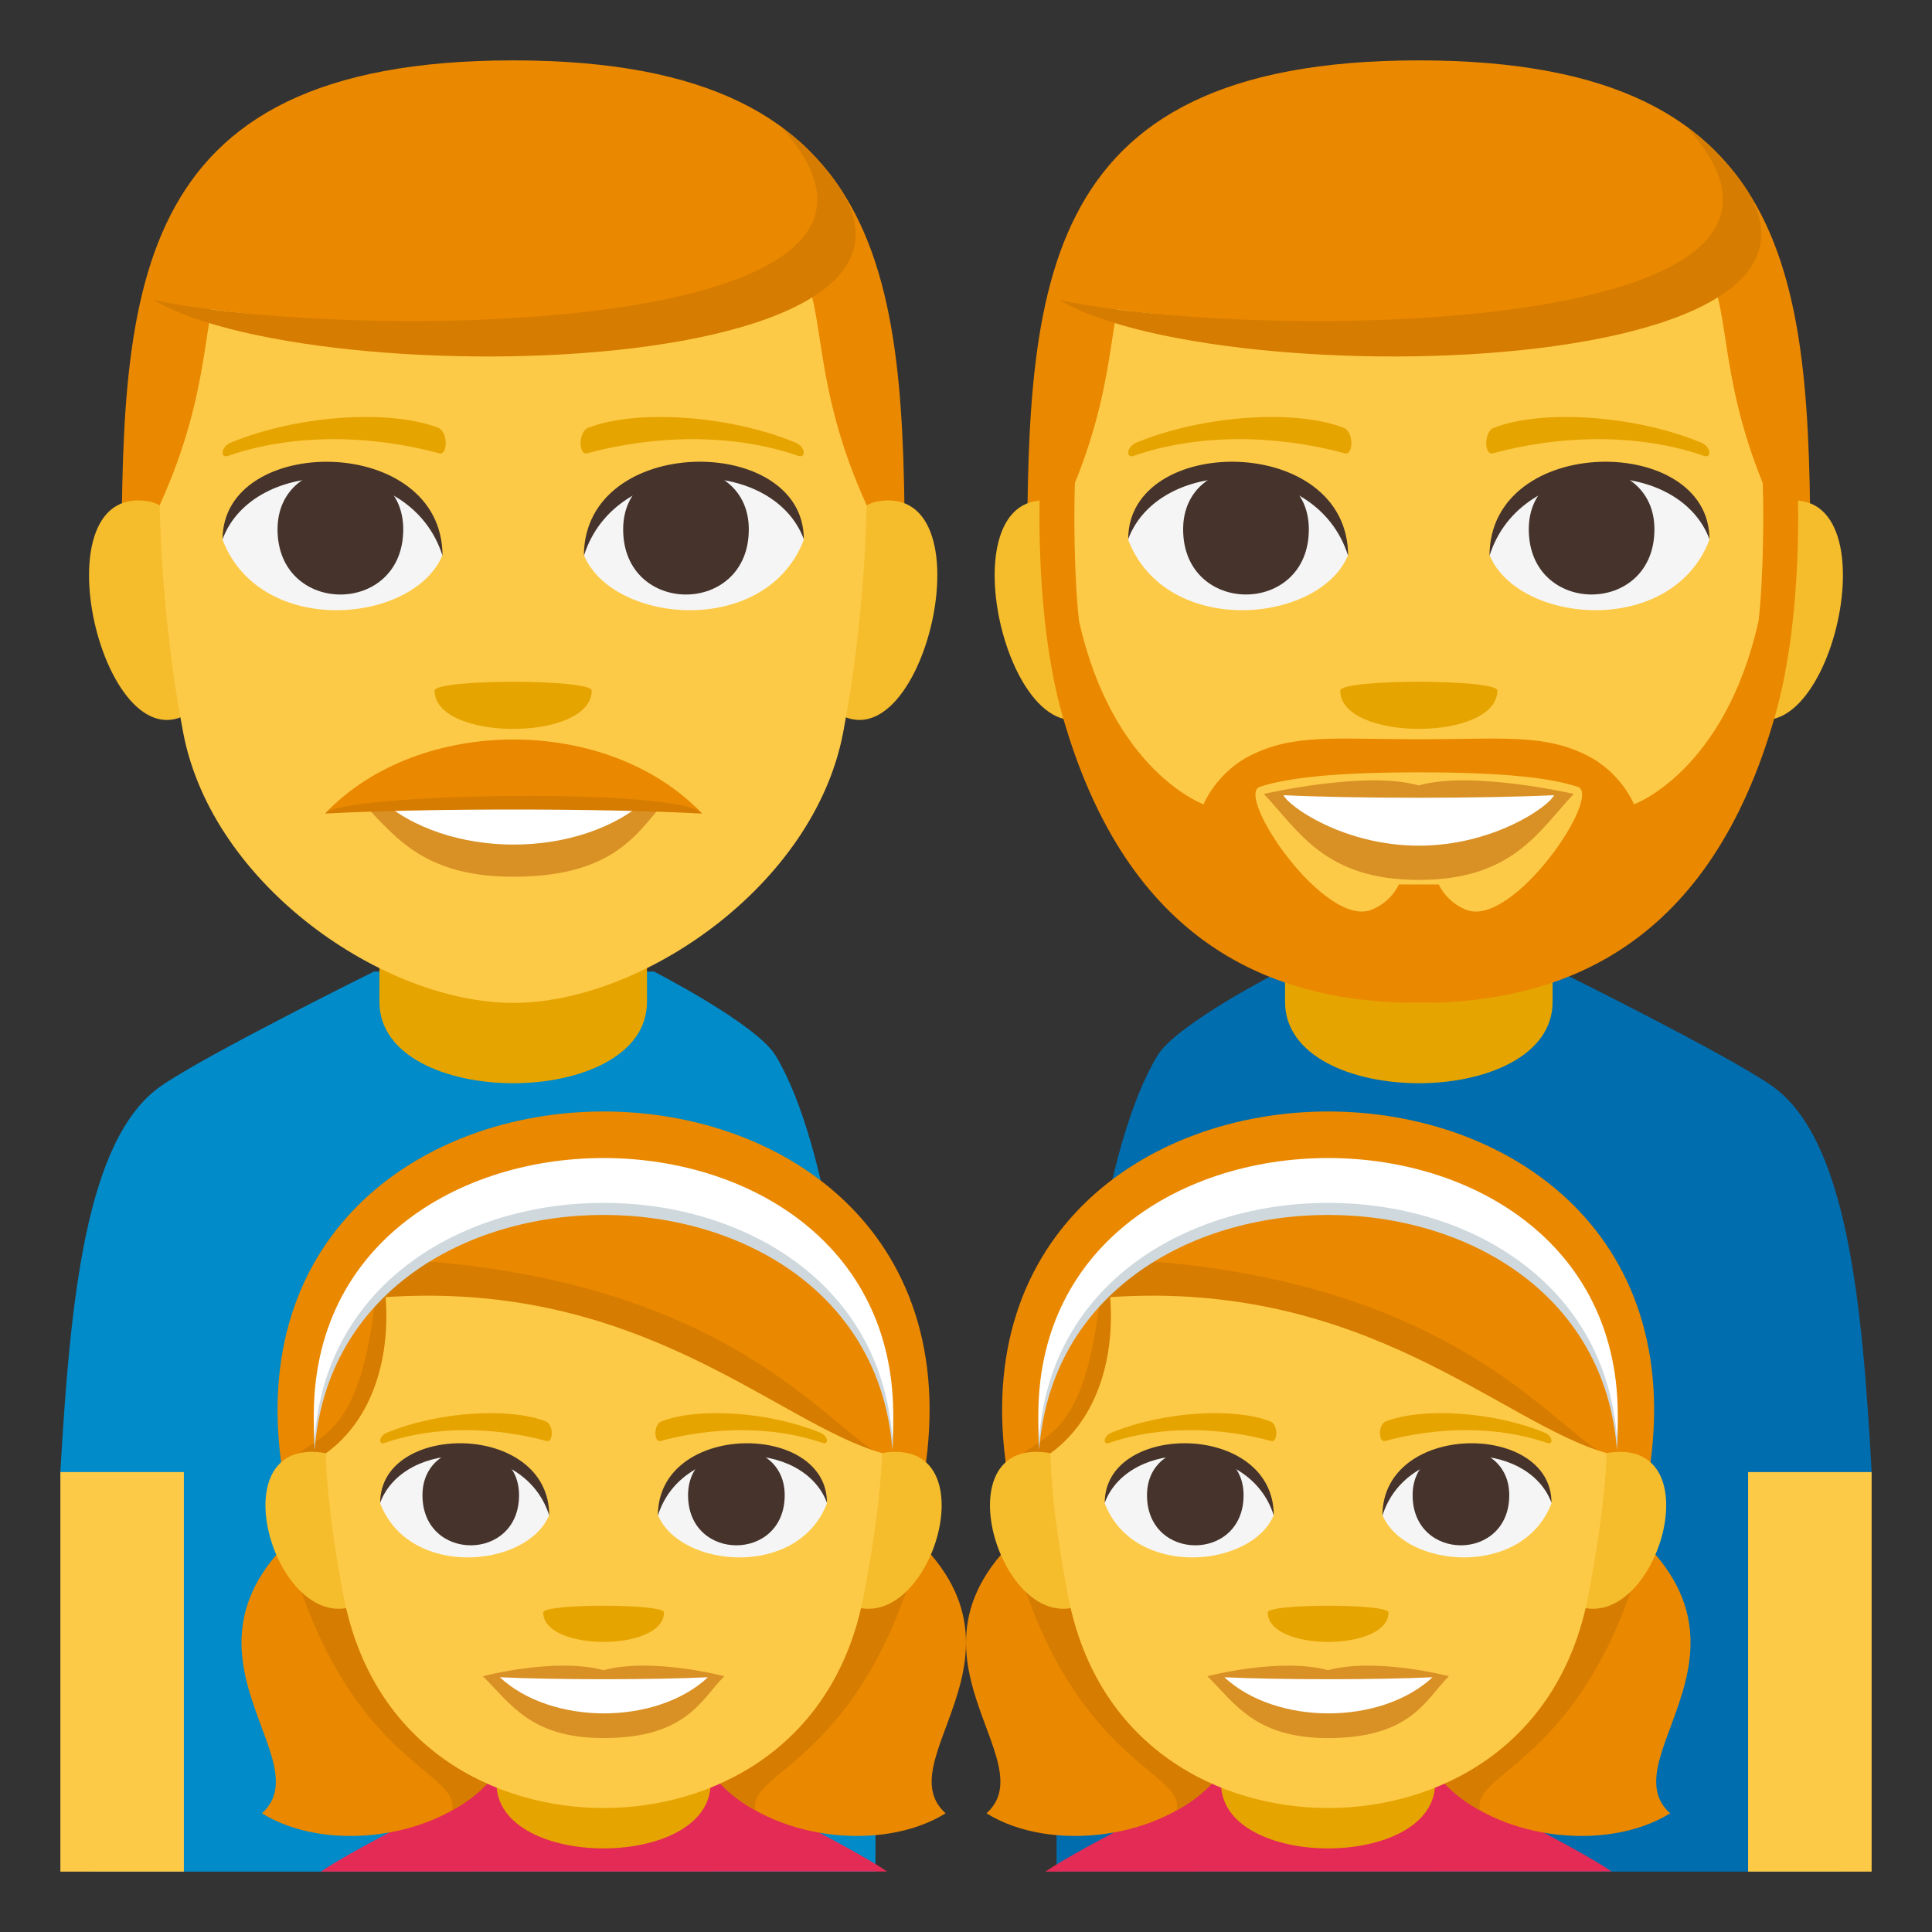 <?xml version="1.0" encoding="utf-8"?>
<!-- Generator: Adobe Illustrator 15.0.0, SVG Export Plug-In . SVG Version: 6.00 Build 0)  -->
<!DOCTYPE svg PUBLIC "-//W3C//DTD SVG 1.1//EN" "http://www.w3.org/Graphics/SVG/1.1/DTD/svg11.dtd">
<svg version="1.1" id="Layer_1" xmlns="http://www.w3.org/2000/svg" xmlns:xlink="http://www.w3.org/1999/xlink" x="0px" y="0px"
	 width="64px" height="64px" viewBox="0 0 64 64" enable-background="new 0 0 64 64" xml:space="preserve">
<rect x="0" y="0" width="64" height="64" fill="#333333" stroke="none"/>
<path fill="#018BC9" d="M25.692,34.967c-0.635-1.047-4.029-2.783-4.029-2.783h-9.275c0,0-5.545,2.746-7.045,3.785
	C2.833,37.705,2.332,43.07,2,48.742L3,62H29C29,62,29.217,40.791,25.692,34.967z"/>
<path fill="#E6A400" d="M21.432,33.189c0-0.816,0-4.438,0-4.438h-8.863c0,0,0,3.568,0,4.438
	C12.569,36.781,21.432,36.781,21.432,33.189z"/>
<rect x="2" y="48.764" fill="#FDCA47" width="4.091" height="13.236"/>
<path fill="#EA8800" d="M17,2C4.029,2,4.027,9.805,4.027,19.563h25.946C29.973,9.805,29.969,2,17,2z"/>
<path fill="#F5BC2C" d="M6.602,23.357c1.406-1.309,0.129-6.441-1.683-6.75C1.048,15.947,3.57,26.18,6.602,23.357z"/>
<path fill="#F5BC2C" d="M27.397,23.357c-1.404-1.309-0.129-6.441,1.684-6.75C32.952,15.947,30.43,26.178,27.397,23.357z"/>
<path fill="#FDCA47" d="M17,7.205c-13.552,0-8.092,1.568-11.709,9.527c0,0,0.025,3.65,0.783,7.566
	c0.977,5.049,6.658,8.924,10.926,8.924s9.947-3.875,10.924-8.924c0.758-3.916,0.783-7.566,0.783-7.566
	C25.09,8.773,30.551,7.205,17,7.205z"/>
<path fill="#F5F5F5" d="M26.627,17.883c-1.254,3.264-6.352,2.785-7.285,0.502C20.051,14.717,25.938,14.402,26.627,17.883z"/>
<path fill="#45332C" d="M20.643,17.535c0,2.879,4.162,2.879,4.162,0C24.805,14.861,20.643,14.861,20.643,17.535z"/>
<path fill="#45332C" d="M26.627,17.859c0-3.506-7.285-3.506-7.285,0.555C20.381,15.084,25.586,15.084,26.627,17.859z"/>
<path fill="#F5F5F5" d="M7.374,17.883c1.252,3.264,6.35,2.785,7.285,0.502C13.948,14.717,8.063,14.402,7.374,17.883z"/>
<path fill="#45332C" d="M13.358,17.535c0,2.879-4.164,2.879-4.164,0C9.194,14.863,13.358,14.863,13.358,17.535z"/>
<path fill="#45332C" d="M7.374,17.859c0-3.504,7.285-3.504,7.285,0.553C13.618,15.084,8.413,15.084,7.374,17.859z"/>
<path fill="#D99025" d="M17,26.113c-2.098-0.555-5.205,0.264-5.205,0.264c1.184,1.16,2.051,2.666,5.205,2.666
	c3.613,0,4.225-1.709,5.203-2.666C22.204,26.377,19.092,25.557,17,26.113z"/>
<path fill="#FFFFFF" d="M12.528,26.42c2.227,2.07,6.73,2.084,8.971,0C19.124,26.533,14.92,26.533,12.528,26.42z"/>
<path fill="#E6A400" d="M26.35,14.66c-2.236-0.922-5.299-1.102-6.869-0.488c-0.332,0.131-0.322,0.924-0.029,0.844
	c2.254-0.613,4.848-0.66,6.98,0.082C26.719,15.197,26.684,14.797,26.35,14.66z"/>
<path fill="#E6A400" d="M7.651,14.66c2.234-0.922,5.295-1.102,6.867-0.488c0.332,0.131,0.322,0.924,0.027,0.844
	c-2.252-0.613-4.846-0.66-6.979,0.082C7.28,15.197,7.315,14.797,7.651,14.66z"/>
<path fill="#D67C00" d="M23.258,26.951c-2.441-2.568-10.027-2.59-12.49,0C14.079,26.771,19.928,26.771,23.258,26.951z"/>
<path fill="#EA8800" d="M23.258,26.951c-3.102-3.262-9.369-3.283-12.49,0C11.309,26.268,22.561,26.078,23.258,26.951z"/>
<path fill="#EA8800" d="M27.36,6.01c4.834,6.627-17.6,4.898-22.266,3.93C5.094,9.939,11.948,0.594,27.36,6.01z"/>
<path fill="#D67C00" d="M5.094,9.939c6.701,1.41,27.189,1.217,20.742-5.773C36.35,12.555,10.768,13.303,5.094,9.939z"/>
<path fill="#E6A400" d="M19.602,22.877c0,1.693-5.205,1.693-5.205,0C14.397,22.488,19.602,22.488,19.602,22.877z"/>
<path fill="#006DAE" d="M58.691,35.967c-1.492-1.043-7.029-3.783-7.029-3.783h-9.275c0,0-3.408,1.734-4.045,2.785
	C34.809,40.789,35,62,35,62h26l1-13.258C61.688,43.082,61.174,37.701,58.691,35.967z"/>
<path fill="#E6A400" d="M51.432,33.189c0-0.816,0-4.438,0-4.438h-8.863c0,0,0,3.568,0,4.438
	C42.568,36.781,51.432,36.781,51.432,33.189z"/>
<rect x="57.908" y="48.764" fill="#FDCA47" width="4.092" height="13.236"/>
<path fill="#E32B56" d="M53.387,61.996c-1.197-0.832-5.646-3.025-5.646-3.025h-7.451c0,0-4.455,2.197-5.66,3.029L53.387,61.996z"/>
<path fill="#E6A400" d="M47.539,59.076c0-0.652,0-3.551,0-3.551h-7.09c0,0,0,2.855,0,3.551
	C40.449,61.949,47.539,61.949,47.539,59.076z"/>
<path fill="#EA8800" d="M35.809,49.396c-7.722,4.559-0.934,8.707-3.131,10.672C36.949,62.721,47.404,58.15,35.809,49.396z"/>
<path fill="#D67C00" d="M33.502,51.129c1.896,7.277,5.797,7.527,5.471,8.844C42.6,58.074,42.633,51.939,33.502,51.129z"/>
<path fill="#EA8800" d="M52.193,49.396c7.723,4.559,0.934,8.707,3.133,10.672C51.055,62.721,40.598,58.15,52.193,49.396z"/>
<path fill="#D67C00" d="M54.5,51.129c-1.896,7.277-5.795,7.527-5.471,8.844C45.404,58.074,45.371,51.939,54.5,51.129z"/>
<path fill="#EA8800" d="M33.438,49.213h21.115C57.627,32.688,30.365,32.688,33.438,49.213z"/>
<path fill="#D67C00" d="M33.412,49.01c0,0,12.02,4.486,20.352-0.713c-1.682,0.318-4.416-6.125-17.213-6.607
	C36.082,49.01,33.832,47.023,33.412,49.01z"/>
<path fill="#CFD8DD" d="M53.563,48.035c0.896-12.365-20.033-12.365-19.139,0C35.205,37.65,52.783,37.65,53.563,48.035z"/>
<path fill="#FFFFFF" d="M53.563,47.635c0.896-12.365-20.033-12.365-19.139,0C35.205,37.25,52.783,37.25,53.563,47.635z"/>
<path fill="#F5BC2C" d="M34.648,48.115c-3.643-0.471-1.27,6.842,1.584,4.826C37.553,52.006,36.354,48.336,34.648,48.115z"/>
<path fill="#F5BC2C" d="M53.342,48.115c-1.705,0.221-2.906,3.891-1.584,4.826C54.611,54.957,56.984,47.645,53.342,48.115z"/>
<path fill="#FDCA47" d="M53.223,48.137c-3.49-0.992-7.957-5.742-16.447-5.168c0.148,1.867-0.342,3.984-1.98,5.176
	c0,0-0.008,1.678,0.59,4.748c0.979,5.027,5.039,7,8.609,7c3.572,0,7.635-1.973,8.611-7C53.203,49.82,53.223,48.137,53.223,48.137z"
	/>
<path fill="#F5F5F5" d="M51.395,49.799c-0.963,2.51-4.881,2.141-5.6,0.385C46.34,47.363,50.865,47.123,51.395,49.799z"/>
<path fill="#45332C" d="M46.795,49.531c0,2.213,3.201,2.213,3.201,0C49.996,47.477,46.795,47.477,46.795,49.531z"/>
<path fill="#45332C" d="M51.395,49.779c0-2.693-5.6-2.693-5.6,0.428C46.596,47.646,50.596,47.646,51.395,49.779z"/>
<path fill="#F5F5F5" d="M36.596,49.799c0.963,2.51,4.883,2.141,5.6,0.385C41.65,47.363,37.125,47.123,36.596,49.799z"/>
<path fill="#45332C" d="M41.195,49.531c0,2.213-3.199,2.213-3.199,0C37.996,47.477,41.195,47.477,41.195,49.531z"/>
<path fill="#45332C" d="M36.596,49.779c0-2.693,5.6-2.693,5.6,0.426C41.396,47.646,37.395,47.646,36.596,49.779z"/>
<path fill="#D99025" d="M43.996,55.326c-1.611-0.428-4,0.201-4,0.201c0.91,0.893,1.576,2.049,4,2.049c2.777,0,3.248-1.313,4-2.049
	C47.996,55.527,45.605,54.896,43.996,55.326z"/>
<path fill="#FFFFFF" d="M40.559,55.561c1.711,1.59,5.172,1.602,6.896,0C45.627,55.648,42.396,55.648,40.559,55.561z"/>
<path fill="#E6A400" d="M51.182,47.463c-1.719-0.709-4.07-0.848-5.279-0.375c-0.256,0.1-0.246,0.709-0.021,0.648
	c1.732-0.473,3.727-0.508,5.365,0.063C51.467,47.877,51.439,47.568,51.182,47.463z"/>
<path fill="#E6A400" d="M36.809,47.463c1.719-0.709,4.072-0.848,5.279-0.375c0.256,0.1,0.248,0.709,0.021,0.648
	c-1.73-0.473-3.725-0.508-5.365,0.063C36.523,47.877,36.551,47.568,36.809,47.463z"/>
<path fill="#E6A400" d="M45.996,53.414c0,1.303-4,1.303-4,0C41.996,53.117,45.996,53.117,45.996,53.414z"/>
<path fill="#E32B56" d="M29.386,61.996c-1.198-0.832-5.647-3.025-5.647-3.025h-7.451c0,0-4.455,2.197-5.66,3.029L29.386,61.996z"/>
<path fill="#E6A400" d="M23.539,59.076c0-0.652,0-3.551,0-3.551h-7.091c0,0,0,2.855,0,3.551
	C16.448,61.949,23.539,61.949,23.539,59.076z"/>
<path fill="#EA8800" d="M11.807,49.396c-7.722,4.559-0.933,8.707-3.131,10.672C12.948,62.721,23.404,58.15,11.807,49.396z"/>
<path fill="#D67C00" d="M9.501,51.129c1.896,7.277,5.796,7.527,5.47,8.844C18.598,58.074,18.631,51.939,9.501,51.129z"/>
<path fill="#EA8800" d="M28.192,49.396c7.722,4.559,0.934,8.707,3.133,10.672C27.053,62.721,16.596,58.15,28.192,49.396z"/>
<path fill="#D67C00" d="M30.5,51.129c-1.896,7.277-5.796,7.527-5.471,8.844C21.403,58.074,21.37,51.939,30.5,51.129z"/>
<path fill="#EA8800" d="M9.436,49.213h21.116C33.625,32.688,6.364,32.688,9.436,49.213z"/>
<path fill="#D67C00" d="M9.411,49.01c0,0,12.02,4.486,20.353-0.713c-1.683,0.318-4.416-6.125-17.214-6.607
	C12.081,49.01,9.831,47.023,9.411,49.01z"/>
<path fill="#CFD8DD" d="M29.562,48.035c0.896-12.365-20.034-12.365-19.139,0C11.204,37.65,28.782,37.65,29.562,48.035z"/>
<path fill="#FFFFFF" d="M29.562,47.635c0.896-12.365-20.034-12.365-19.139,0C11.204,37.25,28.782,37.25,29.562,47.635z"/>
<path fill="#F5BC2C" d="M10.647,48.115c-3.643-0.471-1.269,6.842,1.584,4.826C13.552,52.006,12.352,48.336,10.647,48.115z"/>
<path fill="#F5BC2C" d="M29.34,48.115c-1.705,0.221-2.905,3.891-1.583,4.826C30.61,54.957,32.983,47.645,29.34,48.115z"/>
<path fill="#FDCA47" d="M29.222,48.137c-3.491-0.992-7.958-5.742-16.448-5.168c0.148,1.867-0.342,3.984-1.98,5.176
	c0,0-0.008,1.678,0.591,4.748c0.978,5.027,5.039,7,8.609,7c3.571,0,7.634-1.973,8.61-7C29.202,49.82,29.222,48.137,29.222,48.137z"
	/>
<path fill="#F5F5F5" d="M27.394,49.799c-0.963,2.51-4.882,2.141-5.601,0.385C22.339,47.363,26.865,47.123,27.394,49.799z"/>
<path fill="#45332C" d="M22.793,49.531c0,2.213,3.201,2.213,3.201,0C25.995,47.477,22.793,47.477,22.793,49.531z"/>
<path fill="#45332C" d="M27.394,49.779c0-2.693-5.601-2.693-5.601,0.428C22.594,47.646,26.594,47.646,27.394,49.779z"/>
<path fill="#F5F5F5" d="M12.594,49.799c0.964,2.51,4.883,2.141,5.6,0.385C17.649,47.363,13.125,47.123,12.594,49.799z"/>
<path fill="#45332C" d="M17.194,49.531c0,2.213-3.199,2.213-3.199,0C13.995,47.477,17.194,47.477,17.194,49.531z"/>
<path fill="#45332C" d="M12.594,49.779c0-2.693,5.6-2.693,5.6,0.426C17.395,47.646,13.394,47.646,12.594,49.779z"/>
<path fill="#D99025" d="M19.995,55.326c-1.611-0.428-4,0.201-4,0.201c0.91,0.893,1.576,2.049,4,2.049c2.777,0,3.248-1.313,4-2.049
	C23.995,55.527,21.604,54.896,19.995,55.326z"/>
<path fill="#FFFFFF" d="M16.557,55.561c1.712,1.59,5.173,1.602,6.896,0C21.626,55.648,18.396,55.648,16.557,55.561z"/>
<path fill="#E6A400" d="M27.181,47.463c-1.72-0.709-4.071-0.848-5.279-0.375c-0.256,0.1-0.247,0.709-0.022,0.648
	c1.732-0.473,3.727-0.508,5.366,0.063C27.465,47.877,27.439,47.568,27.181,47.463z"/>
<path fill="#E6A400" d="M12.808,47.463c1.718-0.709,4.071-0.848,5.279-0.375c0.255,0.1,0.247,0.709,0.021,0.648
	c-1.731-0.473-3.726-0.508-5.365,0.063C12.522,47.877,12.549,47.568,12.808,47.463z"/>
<path fill="#E6A400" d="M21.995,53.414c0,1.303-4,1.303-4,0C17.995,53.117,21.995,53.117,21.995,53.414z"/>
<path fill="#EA8800" d="M47,2C34.029,2,34.025,9.806,34.025,19.563h25.947C59.973,9.806,59.969,2,47,2z"/>
<path fill="#F5BC2C" d="M36.602,23.357c1.406-1.309,0.131-6.44-1.682-6.75C31.047,15.948,33.57,26.179,36.602,23.357z"/>
<path fill="#F5BC2C" d="M57.396,23.357c-1.404-1.309-0.129-6.44,1.684-6.75C62.951,15.948,60.43,26.178,57.396,23.357z"/>
<path fill="#FDCA47" d="M47,7.204c-13.551,0-8.09,1.57-11.709,9.529c0,0,0.027,3.65,0.783,7.565
	c0.979,5.048,6.658,8.924,10.926,8.924s9.947-3.876,10.924-8.924c0.758-3.915,0.785-7.565,0.785-7.565
	C55.09,8.774,60.551,7.204,47,7.204z"/>
<path fill="#F5F5F5" d="M56.627,17.883c-1.254,3.264-6.352,2.784-7.285,0.502C50.051,14.716,55.938,14.401,56.627,17.883z"/>
<path fill="#45332C" d="M50.643,17.534c0,2.879,4.162,2.879,4.162,0C54.805,14.862,50.643,14.862,50.643,17.534z"/>
<path fill="#45332C" d="M56.627,17.858c0-3.504-7.285-3.504-7.285,0.555C50.381,15.083,55.586,15.083,56.627,17.858z"/>
<path fill="#F5F5F5" d="M37.373,17.883c1.254,3.264,6.352,2.784,7.285,0.502C43.949,14.716,38.063,14.401,37.373,17.883z"/>
<path fill="#45332C" d="M43.357,17.534c0,2.879-4.164,2.879-4.164,0C39.193,14.862,43.357,14.862,43.357,17.534z"/>
<path fill="#45332C" d="M37.373,17.858c0-3.504,7.285-3.504,7.285,0.554C43.617,15.083,38.414,15.083,37.373,17.858z"/>
<path fill="#E6A400" d="M56.35,14.66c-2.236-0.922-5.297-1.102-6.869-0.487c-0.332,0.129-0.322,0.924-0.027,0.844
	c2.252-0.614,4.846-0.661,6.979,0.081C56.719,15.198,56.684,14.798,56.35,14.66z"/>
<path fill="#E6A400" d="M37.65,14.66c2.236-0.922,5.297-1.102,6.867-0.487c0.332,0.129,0.322,0.924,0.029,0.844
	c-2.254-0.614-4.848-0.662-6.98,0.081C37.279,15.198,37.314,14.798,37.65,14.66z"/>
<path fill="#EA8800" d="M57.359,6.01c4.832,6.628-17.6,4.897-22.264,3.931C35.096,9.94,41.947,0.595,57.359,6.01z"/>
<path fill="#D67C00" d="M35.096,9.94c6.699,1.41,27.188,1.215,20.74-5.773C66.35,12.554,40.77,13.302,35.096,9.94z"/>
<path fill="#E6A400" d="M49.602,22.876c0,1.693-5.205,1.693-5.205,0C44.396,22.487,49.602,22.487,49.602,22.876z"/>
<path fill="#D99025" d="M47,26.019c-1.746-0.503-5.133,0.281-5.133,0.281c1.168,1.239,2.023,2.848,5.133,2.848
	c3.107,0,3.963-1.608,5.131-2.848C52.131,26.3,48.744,25.516,47,26.019z"/>
<path fill="#EA8800" d="M59.535,15.736l-1.168-0.359c0.086,1.482,0.041,3.906-0.113,5.197c-1.117,4.986-4.125,6.07-4.125,6.07
	s-0.43-1.063-1.568-1.625c-1.432-0.71-2.721-0.534-5.561-0.53c-2.842-0.004-4.131-0.18-5.563,0.53
	c-1.139,0.562-1.568,1.625-1.568,1.625s-3.004-1.083-4.123-6.065c-0.156-1.292-0.199-3.718-0.113-5.202l-1.168,0.359
	c0,0-0.264,4.466,0.73,7.968c2.146,7.554,6.926,9.519,11.805,9.519s9.656-1.965,11.803-9.519
	C59.799,20.202,59.535,15.736,59.535,15.736z M41.736,26.063c1.08-0.356,2.965-0.479,5.264-0.479c2.297,0,4.182,0.122,5.262,0.479
	c0.846,0.278-2.148,4.703-3.703,4.072c-0.676-0.278-0.896-0.837-0.896-0.837h-1.326c0,0-0.221,0.559-0.896,0.837
	C43.885,30.766,40.891,26.341,41.736,26.063z"/>
<path fill="#FFFFFF" d="M42.521,26.341c0.141,0.354,1.986,1.673,4.477,1.673c2.492,0,4.338-1.319,4.479-1.673
	C49.244,26.454,44.77,26.456,42.521,26.341z"/>
<path fill="#F5F5F5" d="M39.58,16.688"/>
</svg>
